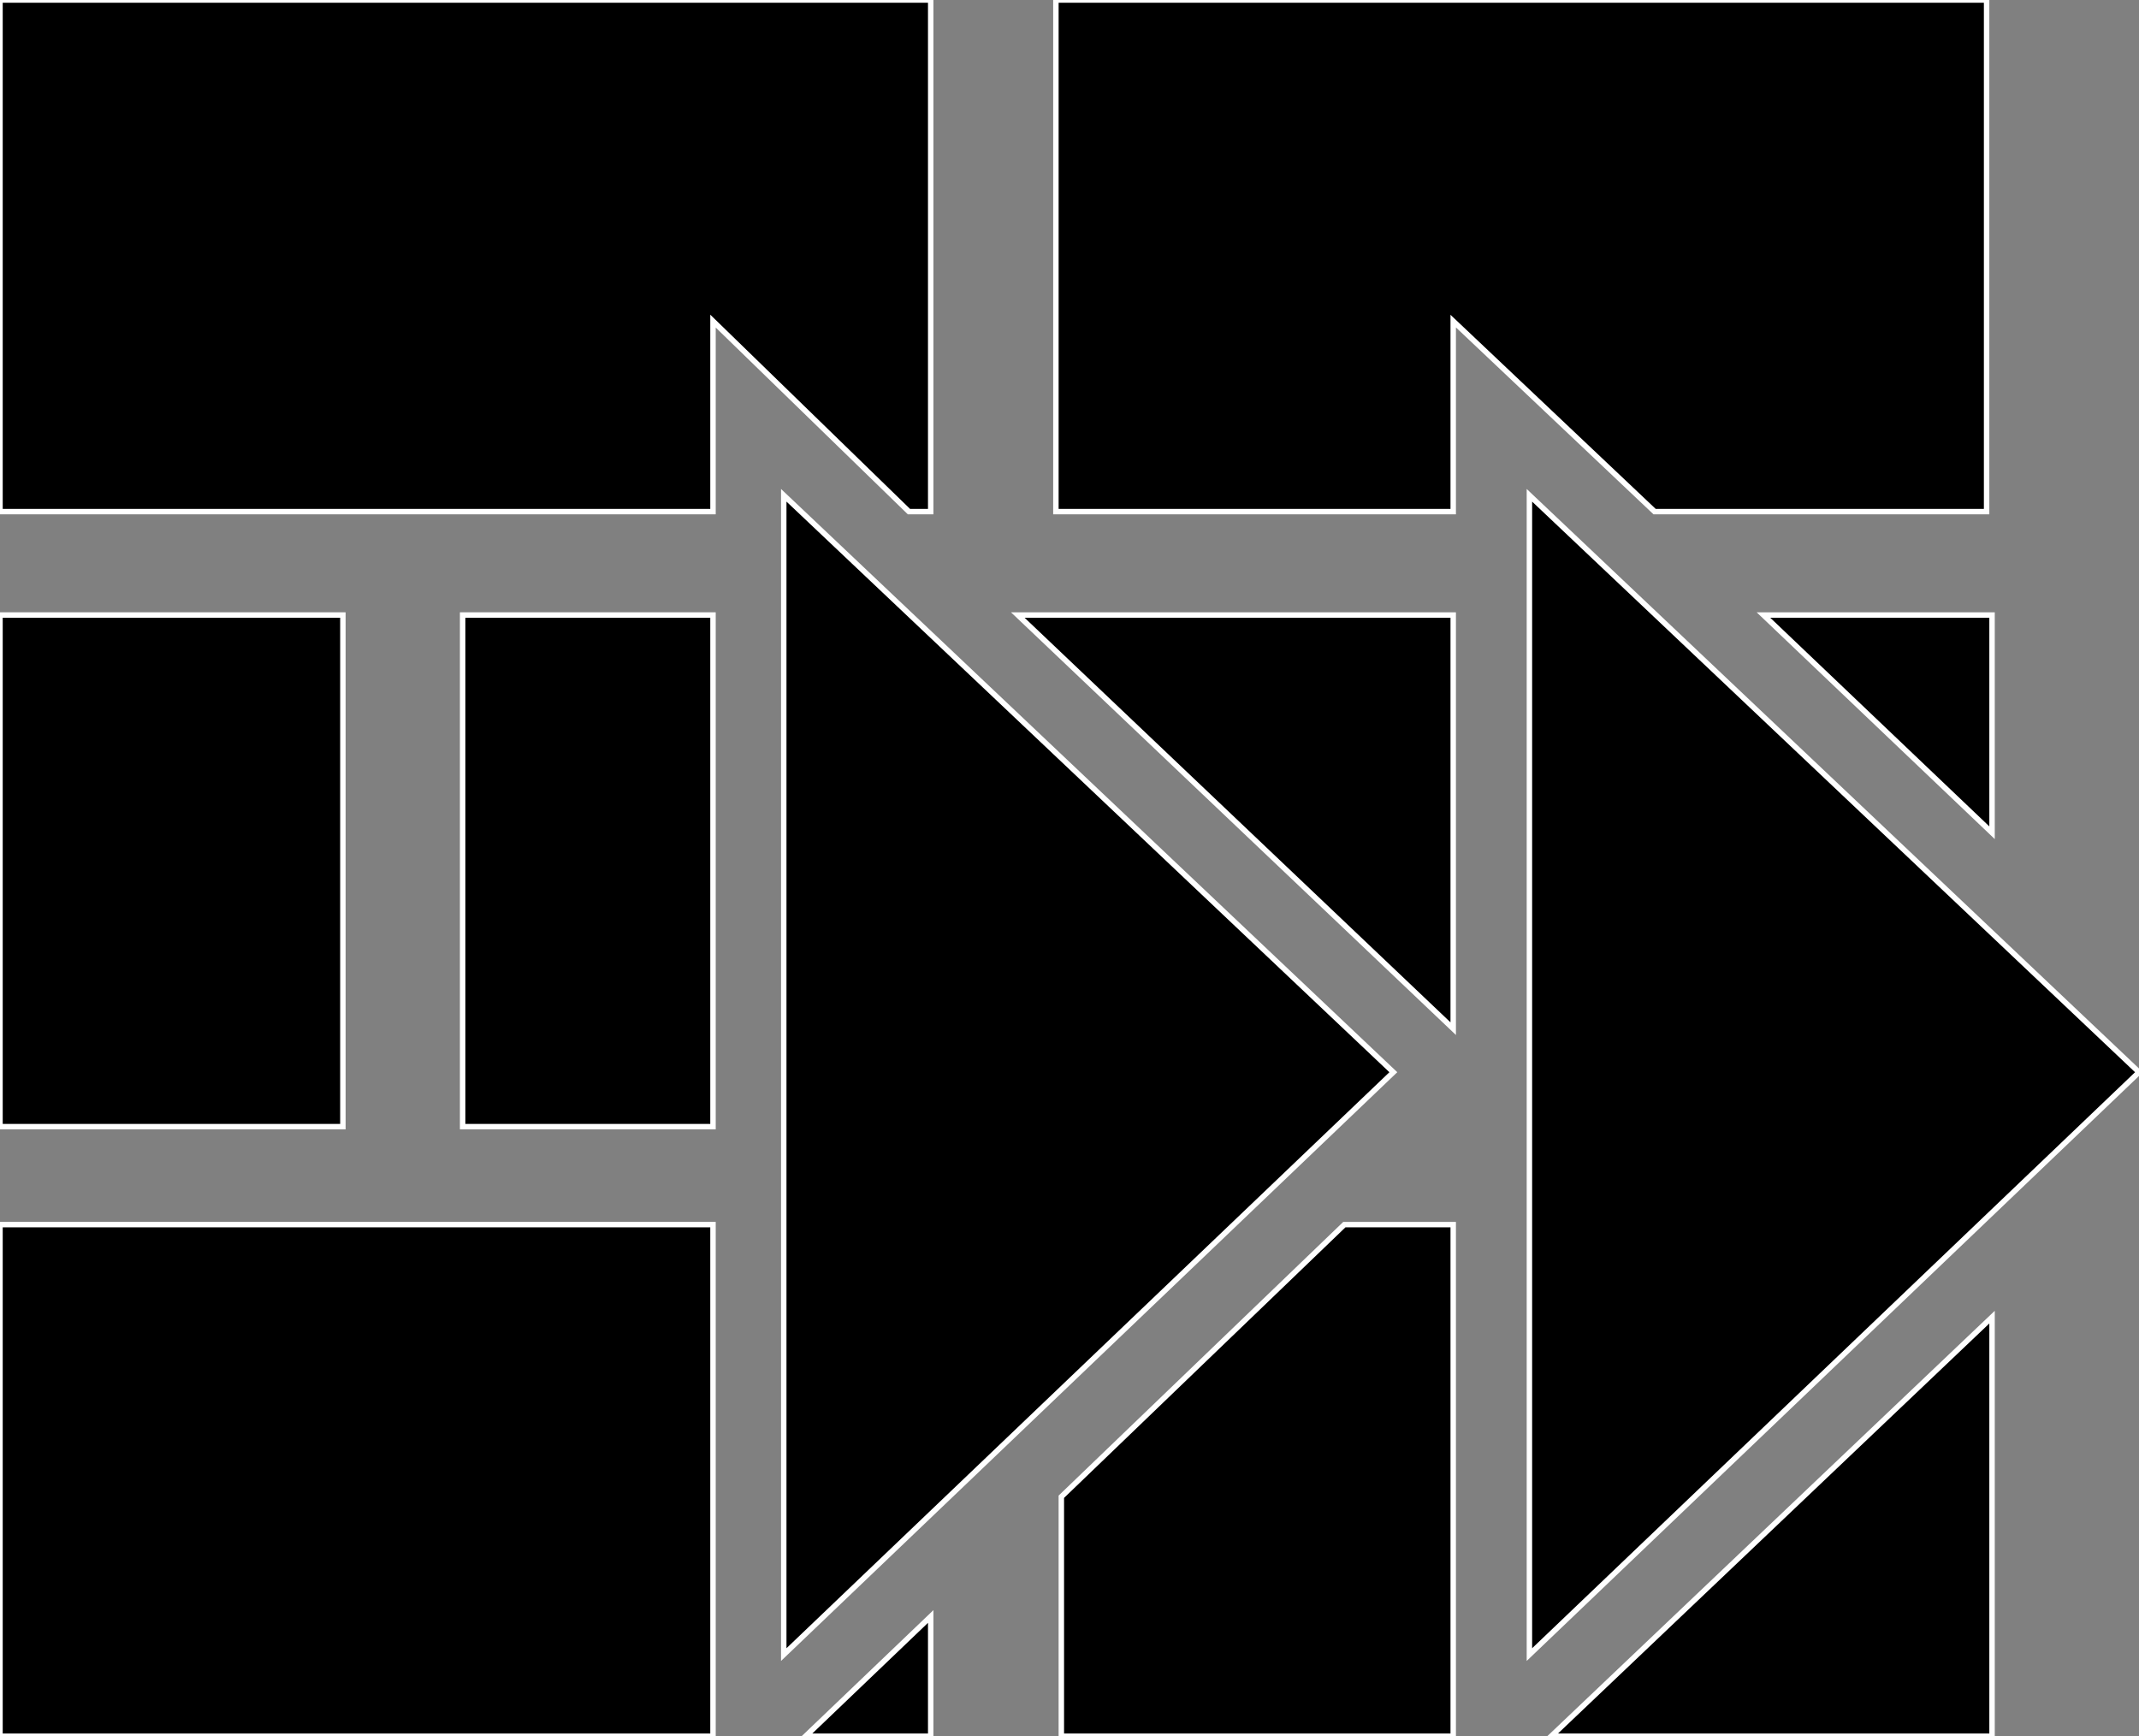 <?xml version="1.0"  encoding="UTF-8" standalone="no"?>
<svg version="1.1" xmlns="http://www.w3.org/2000/svg" xmlns:xlink="http://www.w3.org/1999/xlink" width="393" height="319">
<rect width="100%" height="100%" fill="#808080" stroke="none"/>
<g transform="translate(-96, -126)">
<path d="M 267,220 L 267,126 L 96,126 L 96,220 L 227,220 L 227,185 L 263,220 L 267,220 Z "  fill="#000000" stroke-width="1px" stroke="#FFFFFF" />
<path d="M 96,333 L 159,333 L 159,239 L 96,239 L 96,333 Z "  fill="#000000" stroke-width="1px" stroke="#FFFFFF" />
<path d="M 267,445 L 267,423 L 244,445 L 267,445 Z "  fill="#000000" stroke-width="1px" stroke="#FFFFFF" />
<path d="M 96,445 L 227,445 L 227,351 L 96,351 L 96,445 Z "  fill="#000000" stroke-width="1px" stroke="#FFFFFF" />
<path d="M 462,445 L 462,368 L 381,445 L 462,445 Z "  fill="#000000" stroke-width="1px" stroke="#FFFFFF" />
<path d="M 291,401 L 291,445 L 363,445 L 363,351 L 343,351 L 291,401 Z "  fill="#000000" stroke-width="1px" stroke="#FFFFFF" />
<path d="M 462,239 L 420,239 L 462,279 L 462,239 Z "  fill="#000000" stroke-width="1px" stroke="#FFFFFF" />
<path d="M 363,315 L 363,239 L 283,239 L 363,315 Z "  fill="#000000" stroke-width="1px" stroke="#FFFFFF" />
<path d="M 181,333 L 227,333 L 227,239 L 181,239 L 181,333 Z "  fill="#000000" stroke-width="1px" stroke="#FFFFFF" />
<path d="M 461,220 L 461,126 L 290,126 L 290,220 L 363,220 L 363,185 L 400,220 L 461,220 Z "  fill="#000000" stroke-width="1px" stroke="#FFFFFF" />
<path d="M 377,217 L 377,430 L 489,323 L 377,217 Z "  fill="#000000" stroke-width="1px" stroke="#FFFFFF" />
<path d="M 240,217 L 240,430 L 352,323 L 240,217 Z "  fill="#000000" stroke-width="1px" stroke="#FFFFFF" />
</g>
</svg>
